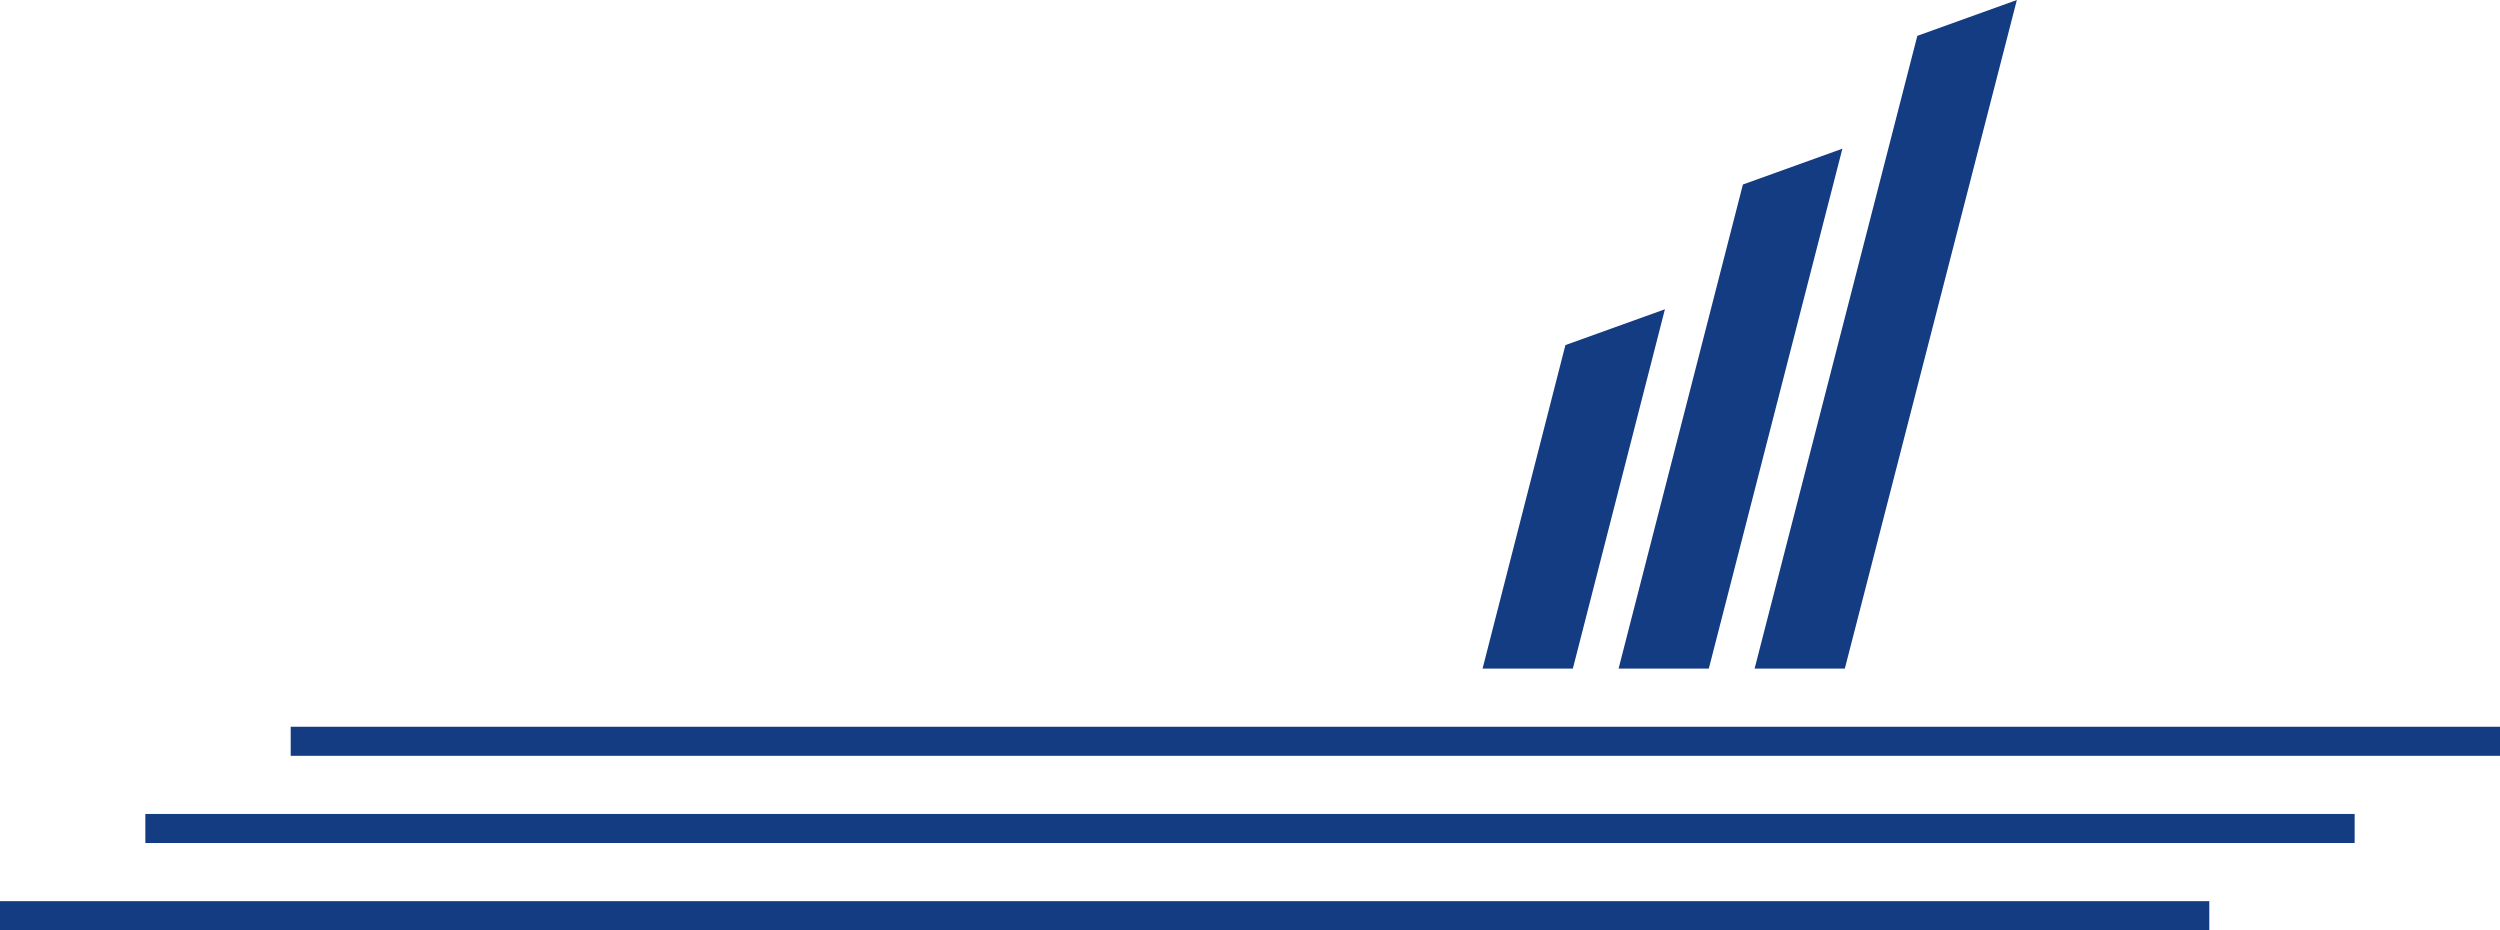 <?xml version="1.0" encoding="utf-8"?>
<!-- Generator: Adobe Illustrator 16.0.0, SVG Export Plug-In . SVG Version: 6.00 Build 0)  -->
<!DOCTYPE svg PUBLIC "-//W3C//DTD SVG 1.1//EN" "http://www.w3.org/Graphics/SVG/1.1/DTD/svg11.dtd">
<svg version="1.1" id="Layer_1" xmlns="http://www.w3.org/2000/svg" xmlns:xlink="http://www.w3.org/1999/xlink" x="0px" y="0px"
	 width="86px" height="32px" viewBox="45.854 5.339 86 32" enable-background="new 45.854 5.339 86 32" xml:space="preserve">
<g>
	<polygon fill="#143C82" points="99.704,17.21 96.854,28.339 99.96,28.339 103.127,15.978 	"/>
</g>
<g>
	<polygon fill="#143C82" points="105.81,11.686 101.533,28.339 104.637,28.339 109.232,10.454 	"/>
</g>
<g>
	<polygon fill="#143C82" points="111.81,6.572 106.212,28.339 109.316,28.339 115.234,5.339 	"/>
</g>
<rect x="55.854" y="30.339" fill="#143C82" width="76" height="1"/>
<rect x="50.854" y="33.339" fill="#143C82" width="76" height="1"/>
<rect x="45.854" y="36.339" fill="#143C82" width="76" height="1"/>
</svg>
